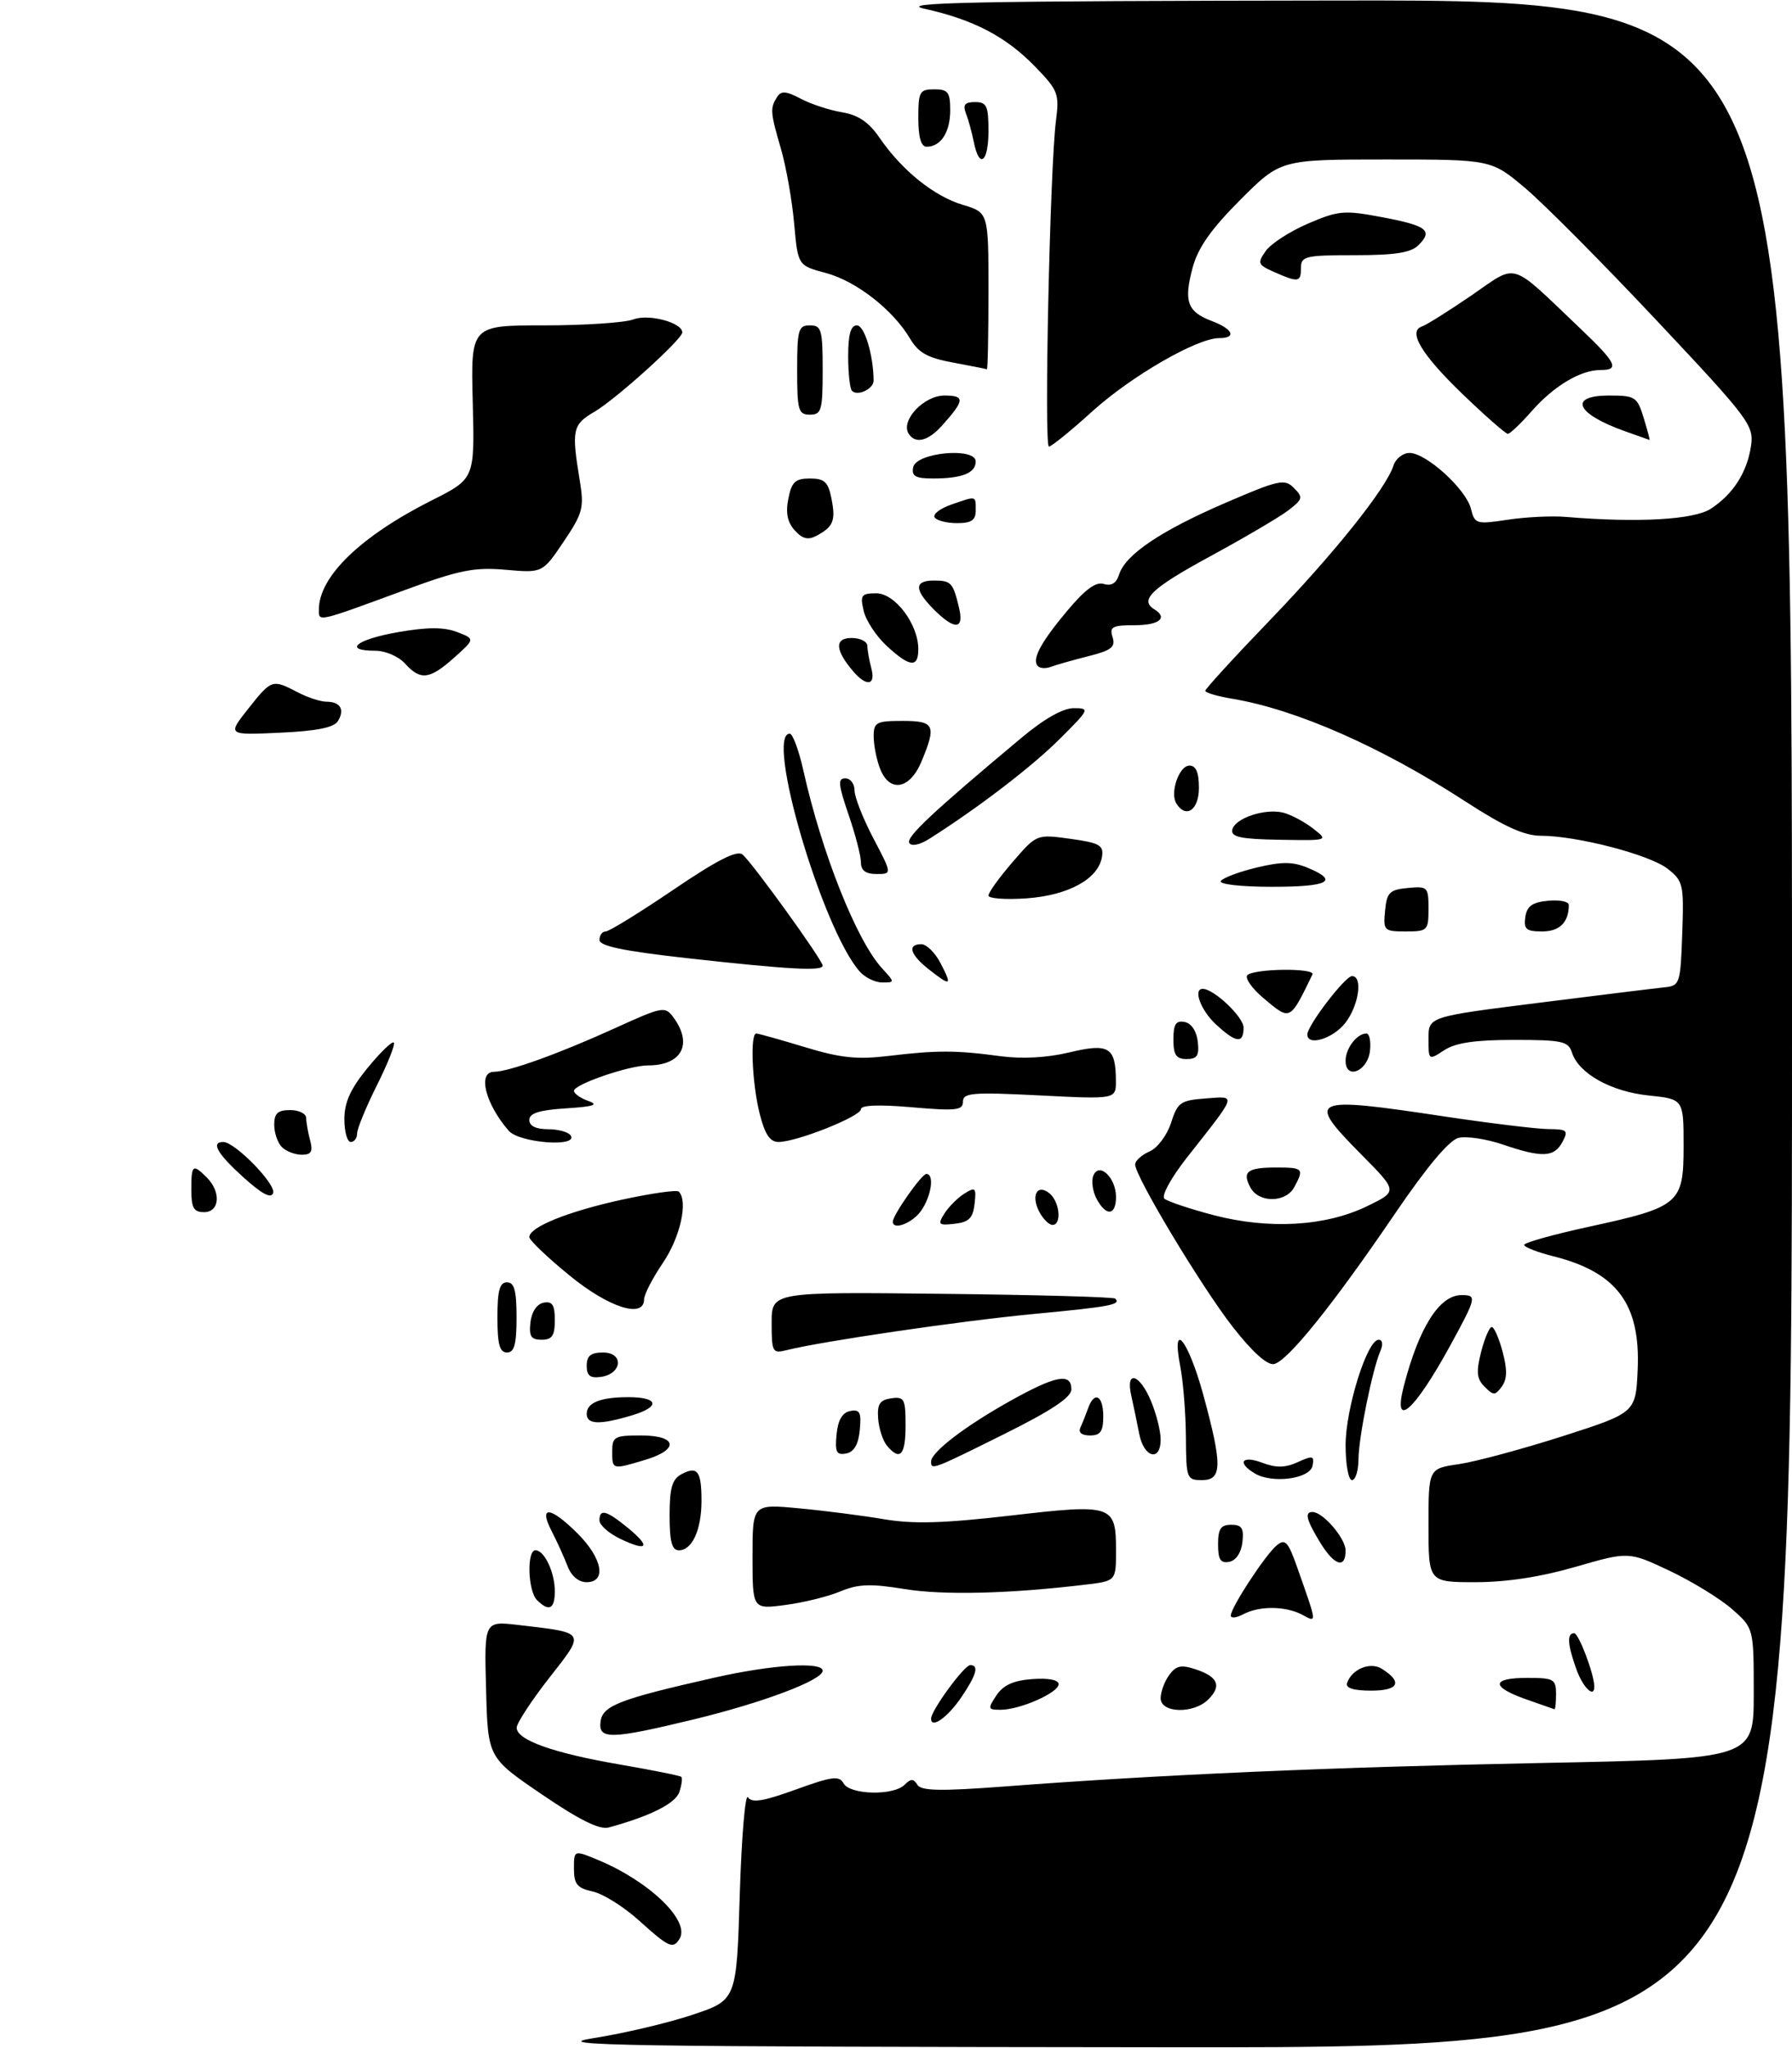 <?xml version="1.0" encoding="UTF-8" standalone="no"?>
<!DOCTYPE svg PUBLIC "-//W3C//DTD SVG 1.1//EN" "http://www.w3.org/Graphics/SVG/1.1/DTD/svg11.dtd" >
<svg xmlns="http://www.w3.org/2000/svg" xmlns:xlink="http://www.w3.org/1999/xlink" version="1.1" viewBox="0 0 281 321">
 <g >
 <path fill="currentColor"
d=" M 93.06 319.47 C 97.76 318.74 104.74 317.09 108.56 315.82 C 115.50 313.50 115.50 313.50 116.00 297.00 C 116.28 287.93 116.86 281.05 117.29 281.72 C 117.89 282.64 119.70 282.35 124.77 280.51 C 130.48 278.44 131.59 278.29 132.28 279.54 C 133.29 281.34 140.10 281.50 141.84 279.76 C 142.83 278.77 143.24 278.77 143.85 279.76 C 144.45 280.72 147.47 280.78 157.56 280.02 C 182.02 278.16 208.56 277.00 241.75 276.34 C 275.00 275.68 275.00 275.68 275.00 265.44 C 275.00 255.21 275.00 255.21 271.60 252.22 C 269.73 250.58 265.32 247.88 261.80 246.21 C 255.39 243.19 255.39 243.19 247.08 245.59 C 241.64 247.17 236.22 248.00 231.39 248.00 C 224.00 248.00 224.00 248.00 224.00 239.09 C 224.00 230.19 224.00 230.19 228.75 229.50 C 231.36 229.12 238.68 227.15 245.00 225.13 C 256.50 221.44 256.50 221.44 256.80 214.66 C 257.25 204.41 253.54 199.42 243.59 196.92 C 241.07 196.28 239.00 195.48 239.00 195.13 C 239.01 194.78 243.55 193.51 249.10 192.30 C 263.41 189.19 264.00 188.68 264.00 179.62 C 264.00 172.28 264.00 172.28 258.51 171.71 C 252.61 171.10 247.53 168.26 246.49 164.97 C 245.93 163.21 244.95 163.00 237.40 163.00 C 231.29 163.00 228.24 163.45 226.46 164.62 C 224.01 166.22 224.00 166.22 224.00 162.80 C 224.00 159.36 224.00 159.36 241.25 157.19 C 250.74 155.99 259.62 154.90 261.00 154.76 C 263.41 154.51 263.51 154.22 263.79 146.35 C 264.06 138.62 263.95 138.10 261.49 136.17 C 258.69 133.97 247.26 131.00 241.59 131.00 C 239.03 131.00 235.81 129.54 229.78 125.62 C 216.62 117.08 203.29 111.21 193.25 109.53 C 190.91 109.14 189.00 108.58 189.00 108.28 C 189.00 107.98 193.52 103.04 199.05 97.30 C 209.24 86.72 217.37 76.55 218.51 72.97 C 218.85 71.89 219.99 71.00 221.03 71.00 C 223.64 71.00 229.88 76.67 230.65 79.73 C 231.25 82.14 231.49 82.21 236.39 81.47 C 239.20 81.04 243.30 80.84 245.50 81.02 C 256.85 81.97 265.63 81.47 268.28 79.74 C 271.80 77.43 273.97 74.02 274.58 69.86 C 275.04 66.68 274.25 65.62 259.78 50.24 C 251.38 41.30 242.10 31.96 239.17 29.49 C 233.84 25.00 233.84 25.00 217.33 25.00 C 200.81 25.00 200.81 25.00 194.49 31.32 C 189.92 35.90 187.86 38.82 187.02 41.93 C 185.59 47.23 186.17 48.86 190.00 50.31 C 193.35 51.57 193.97 53.00 191.16 53.00 C 187.70 53.00 177.38 58.96 171.28 64.48 C 167.93 67.52 164.87 70.00 164.48 70.00 C 163.69 70.00 164.64 26.20 165.58 18.96 C 166.13 14.69 165.93 14.17 162.29 10.42 C 157.75 5.74 152.64 3.07 145.00 1.38 C 140.49 0.39 152.23 0.15 210.25 0.08 C 281.00 0.00 281.00 0.00 281.00 160.50 C 281.00 321.00 281.00 321.00 182.75 320.90 C 96.99 320.82 85.59 320.64 93.06 319.47 Z  M 100.20 301.03 C 97.83 298.89 94.57 296.84 92.95 296.49 C 90.50 295.95 90.00 295.34 90.00 292.91 C 90.00 289.97 90.00 289.97 93.75 291.53 C 101.86 294.90 108.28 301.11 106.56 303.90 C 105.54 305.56 104.87 305.25 100.20 301.03 Z  M 84.95 281.25 C 76.50 275.50 76.50 275.50 76.22 264.79 C 75.93 254.09 75.93 254.09 81.22 254.70 C 92.02 255.97 91.85 255.68 86.10 263.03 C 83.32 266.59 81.03 270.09 81.02 270.80 C 80.99 272.73 86.73 274.78 97.20 276.58 C 102.31 277.46 106.65 278.33 106.84 278.52 C 107.03 278.70 106.90 279.75 106.54 280.86 C 105.97 282.66 102.01 284.66 95.45 286.45 C 94.02 286.84 90.86 285.28 84.95 281.25 Z  M 94.18 269.79 C 94.53 267.34 97.22 266.31 112.00 262.97 C 121.00 260.93 129.00 260.42 129.00 261.88 C 129.00 263.35 119.69 266.86 108.82 269.50 C 95.71 272.67 93.76 272.71 94.18 269.79 Z  M 146.00 269.39 C 146.00 268.11 151.20 261.00 152.14 261.00 C 153.55 261.00 153.13 262.51 150.75 266.03 C 148.60 269.20 146.00 271.04 146.00 269.39 Z  M 156.24 265.75 C 157.31 264.14 158.90 263.41 161.86 263.19 C 164.41 263.00 166.00 263.31 166.00 263.99 C 166.00 265.33 159.93 268.00 156.91 268.00 C 154.90 268.00 154.86 267.85 156.24 265.75 Z  M 182.00 266.19 C 182.00 265.20 182.60 263.56 183.34 262.55 C 184.42 261.07 185.21 260.90 187.52 261.67 C 191.01 262.84 191.60 264.26 189.47 266.38 C 187.18 268.68 182.00 268.54 182.00 266.19 Z  M 239.25 266.34 C 233.74 264.39 233.84 263.00 239.50 263.00 C 243.63 263.00 244.00 263.20 244.00 265.50 C 244.00 266.88 243.89 267.96 243.75 267.92 C 243.61 267.88 241.59 267.17 239.25 266.34 Z  M 211.23 263.82 C 211.96 261.62 214.87 260.43 216.69 261.58 C 219.99 263.66 219.33 265.00 215.00 265.00 C 212.25 265.00 210.97 264.60 211.23 263.82 Z  M 247.20 261.68 C 245.79 257.77 245.68 256.00 246.84 256.00 C 247.56 256.00 250.00 262.47 250.00 264.37 C 250.00 266.24 248.24 264.55 247.20 261.68 Z  M 193.00 253.23 C 193.00 251.98 198.43 243.69 200.20 242.23 C 201.54 241.14 201.98 241.62 203.43 245.73 C 206.57 254.64 206.54 254.36 204.21 253.11 C 201.60 251.72 197.46 251.68 194.93 253.04 C 193.87 253.60 193.00 253.69 193.00 253.23 Z  M 84.20 250.80 C 82.77 249.37 82.58 243.00 83.96 243.00 C 85.37 243.00 87.00 246.46 87.00 249.43 C 87.00 252.22 86.08 252.68 84.20 250.80 Z  M 118.00 244.00 C 118.00 235.74 118.00 235.74 125.25 236.42 C 129.24 236.79 135.25 237.56 138.60 238.13 C 143.25 238.91 147.97 238.77 158.47 237.56 C 174.48 235.70 175.00 235.87 175.00 243.03 C 175.00 247.81 175.00 247.81 170.25 248.38 C 158.24 249.82 147.96 250.07 141.87 249.08 C 136.51 248.21 134.58 248.28 131.79 249.44 C 129.89 250.24 126.01 251.20 123.17 251.57 C 118.00 252.26 118.00 252.26 118.00 244.00 Z  M 89.00 245.49 C 88.47 244.11 87.35 241.64 86.50 239.99 C 84.39 235.92 86.31 236.11 90.60 240.40 C 94.47 244.27 95.15 248.00 91.98 248.00 C 90.73 248.00 89.58 247.03 89.00 245.49 Z  M 191.00 242.07 C 191.00 239.63 191.43 239.00 193.07 239.00 C 194.73 239.00 195.07 239.54 194.82 241.74 C 194.63 243.39 193.81 244.61 192.75 244.81 C 191.39 245.07 191.00 244.46 191.00 242.07 Z  M 206.99 241.75 C 204.85 238.24 204.54 237.00 205.81 237.00 C 207.45 237.00 211.00 241.13 211.00 243.04 C 211.00 245.98 209.22 245.41 206.99 241.75 Z  M 97.25 241.20 C 95.46 240.34 94.00 239.04 94.00 238.32 C 94.00 236.44 95.08 236.73 98.46 239.49 C 102.12 242.49 101.57 243.27 97.25 241.20 Z  M 105.00 237.54 C 105.00 233.22 105.39 231.86 106.87 231.07 C 109.36 229.74 110.00 230.58 110.00 235.23 C 110.00 239.79 108.54 243.00 106.46 243.00 C 105.36 243.00 105.00 241.67 105.00 237.54 Z  M 185.96 225.25 C 185.93 221.54 185.54 216.57 185.08 214.21 C 183.63 206.70 186.31 209.97 188.67 218.58 C 191.69 229.63 191.66 232.00 188.50 232.00 C 186.08 232.00 186.00 231.77 185.96 225.25 Z  M 196.75 230.95 C 193.92 229.25 194.75 228.08 197.93 229.28 C 200.12 230.11 201.53 230.08 203.51 229.18 C 205.85 228.11 206.11 228.18 205.82 229.74 C 205.42 231.81 199.52 232.60 196.75 230.95 Z  M 211.00 226.54 C 211.00 220.80 214.38 210.00 216.18 210.00 C 216.79 210.00 216.90 210.73 216.46 211.75 C 215.19 214.70 213.04 225.31 213.02 228.75 C 213.01 230.54 212.55 232.00 212.00 232.00 C 211.45 232.00 211.00 229.54 211.00 226.54 Z  M 96.00 227.50 C 96.00 225.20 96.37 225.00 100.50 225.00 C 106.21 225.00 106.57 227.21 101.13 228.84 C 96.00 230.38 96.00 230.38 96.00 227.50 Z  M 146.00 229.09 C 146.00 227.63 151.32 223.55 158.34 219.63 C 165.54 215.60 168.00 215.13 168.00 217.77 C 168.00 219.02 164.92 221.08 157.49 224.77 C 146.19 230.39 146.00 230.46 146.00 229.09 Z  M 131.18 224.84 C 131.40 222.58 132.08 221.41 133.32 221.17 C 134.83 220.88 135.09 221.39 134.82 224.16 C 134.60 226.42 133.92 227.59 132.68 227.83 C 131.17 228.12 130.91 227.61 131.18 224.84 Z  M 139.07 226.59 C 138.43 225.81 137.81 223.90 137.70 222.34 C 137.54 220.08 137.96 219.44 139.75 219.18 C 141.80 218.89 142.00 219.26 142.00 223.43 C 142.00 228.12 141.13 229.06 139.07 226.59 Z  M 178.64 224.75 C 178.29 222.96 177.73 220.26 177.39 218.75 C 176.47 214.69 178.69 215.31 180.49 219.62 C 181.32 221.61 182.00 224.31 182.00 225.62 C 182.00 229.19 179.36 228.50 178.64 224.75 Z  M 169.42 223.75 C 169.74 223.06 170.28 221.71 170.62 220.75 C 171.59 217.98 173.00 218.71 173.00 222.00 C 173.00 224.37 172.56 225.00 170.92 225.00 C 169.61 225.00 169.05 224.54 169.42 223.75 Z  M 92.00 221.61 C 92.00 219.87 94.17 219.00 98.52 219.00 C 103.30 219.00 103.61 220.50 99.10 221.85 C 94.03 223.37 92.00 223.30 92.00 221.61 Z  M 220.13 217.25 C 222.52 208.04 225.72 203.00 229.17 203.00 C 231.62 203.00 231.55 203.32 227.40 210.92 C 221.76 221.23 218.33 224.23 220.13 217.25 Z  M 232.80 217.37 C 231.56 216.13 231.45 215.06 232.25 211.91 C 232.80 209.76 233.55 208.00 233.92 208.00 C 234.28 208.00 235.05 209.74 235.62 211.88 C 236.37 214.69 236.34 216.18 235.50 217.33 C 234.46 218.76 234.19 218.76 232.80 217.37 Z  M 92.00 214.07 C 92.00 212.51 92.64 212.00 94.57 212.00 C 97.86 212.00 97.56 215.35 94.24 215.82 C 92.54 216.06 92.00 215.64 92.00 214.07 Z  M 193.30 207.98 C 188.38 201.67 178.00 184.41 178.00 182.52 C 178.00 181.95 179.01 181.03 180.25 180.49 C 181.51 179.94 183.00 177.95 183.63 176.00 C 184.65 172.80 185.12 172.47 189.04 172.18 C 193.96 171.82 194.14 171.25 186.09 181.48 C 183.61 184.65 182.08 187.44 182.59 187.89 C 183.09 188.32 186.54 189.48 190.27 190.46 C 198.97 192.74 207.84 192.23 214.34 189.08 C 219.18 186.74 219.18 186.74 213.59 181.09 C 204.69 172.09 205.28 171.81 226.50 175.00 C 233.65 176.07 240.98 176.96 242.79 176.98 C 245.76 177.00 245.97 177.19 245.00 179.00 C 243.71 181.42 241.82 181.50 235.65 179.40 C 233.07 178.52 229.94 178.05 228.69 178.36 C 227.23 178.73 223.72 182.92 218.76 190.21 C 209.00 204.56 201.88 213.40 199.76 213.81 C 198.70 214.01 196.35 211.89 193.30 207.98 Z  M 78.00 206.50 C 78.00 202.28 78.35 201.00 79.50 201.00 C 80.65 201.00 81.00 202.28 81.00 206.50 C 81.00 210.72 80.65 212.00 79.50 212.00 C 78.35 212.00 78.00 210.72 78.00 206.50 Z  M 121.00 207.36 C 121.00 202.50 121.00 202.50 147.71 202.80 C 162.41 202.96 174.63 203.30 174.88 203.55 C 175.83 204.50 174.14 204.82 162.00 205.97 C 150.57 207.06 128.88 210.24 123.30 211.64 C 121.14 212.18 121.00 211.93 121.00 207.36 Z  M 83.18 207.26 C 83.37 205.61 84.19 204.39 85.25 204.19 C 86.61 203.93 87.00 204.54 87.00 206.93 C 87.00 209.37 86.57 210.00 84.93 210.00 C 83.27 210.00 82.93 209.46 83.18 207.26 Z  M 89.25 199.88 C 85.81 197.07 83.00 194.38 83.00 193.91 C 83.00 192.34 89.02 189.91 97.50 188.05 C 102.12 187.05 106.14 186.47 106.44 186.78 C 107.93 188.26 106.68 193.92 103.98 197.90 C 102.34 200.32 101.00 202.91 101.00 203.65 C 101.00 206.74 95.45 204.97 89.25 199.88 Z  M 140.00 191.49 C 140.00 190.46 144.52 184.02 145.25 184.01 C 146.55 183.99 146.06 187.46 144.44 189.78 C 143.08 191.72 140.00 192.91 140.00 191.49 Z  M 148.09 190.22 C 148.76 189.16 150.16 187.76 151.22 187.09 C 152.96 186.01 153.11 186.16 152.82 188.70 C 152.57 190.93 151.93 191.57 149.70 191.82 C 147.16 192.11 147.01 191.96 148.09 190.22 Z  M 162.99 189.98 C 161.60 187.38 162.65 185.47 164.59 187.07 C 166.18 188.40 166.51 192.00 165.04 192.00 C 164.50 192.00 163.58 191.09 162.99 189.98 Z  M 30.00 186.50 C 30.00 182.54 30.22 182.37 32.43 184.57 C 34.70 186.84 34.45 190.00 32.00 190.00 C 30.38 190.00 30.00 189.33 30.00 186.50 Z  M 171.96 187.92 C 171.35 186.78 171.11 185.15 171.43 184.31 C 172.30 182.05 175.00 184.56 175.00 187.62 C 175.00 190.55 173.45 190.71 171.96 187.92 Z  M 38.19 184.56 C 34.06 180.83 33.02 179.00 35.01 179.00 C 36.83 179.00 43.30 185.61 42.83 187.00 C 42.52 187.93 41.09 187.17 38.19 184.56 Z  M 196.07 186.13 C 194.74 183.65 195.58 183.00 200.17 183.00 C 204.34 183.00 204.51 183.19 202.96 186.07 C 201.64 188.55 197.38 188.59 196.07 186.13 Z  M 44.20 179.80 C 43.54 179.14 43.00 177.56 43.00 176.30 C 43.00 174.51 43.56 174.00 45.50 174.00 C 46.88 174.00 48.01 174.56 48.01 175.25 C 48.02 175.94 48.30 177.51 48.63 178.75 C 49.10 180.51 48.82 181.00 47.32 181.00 C 46.26 181.00 44.86 180.46 44.20 179.80 Z  M 54.00 175.42 C 54.00 172.78 54.96 170.67 57.64 167.39 C 59.64 164.95 61.49 163.16 61.75 163.42 C 62.01 163.67 60.82 166.68 59.11 170.10 C 57.40 173.52 56.00 176.92 56.00 177.66 C 56.00 178.40 55.55 179.00 55.00 179.00 C 54.45 179.00 54.00 177.39 54.00 175.42 Z  M 79.78 177.25 C 76.10 173.03 74.84 168.00 77.47 168.00 C 79.75 168.00 87.74 165.12 96.37 161.19 C 103.96 157.74 104.29 157.68 105.62 159.50 C 108.68 163.68 106.89 167.00 101.60 167.00 C 98.65 167.00 90.00 169.97 90.00 170.98 C 90.00 171.41 91.01 172.13 92.25 172.57 C 93.96 173.17 93.12 173.45 88.75 173.73 C 84.56 174.00 83.00 174.49 83.00 175.55 C 83.00 176.49 84.04 177.00 85.94 177.00 C 87.56 177.00 89.16 177.45 89.50 178.00 C 90.65 179.86 81.44 179.15 79.78 177.25 Z  M 119.12 174.56 C 117.93 169.83 117.60 162.00 118.59 162.00 C 118.92 162.00 122.34 162.96 126.20 164.13 C 131.83 165.84 134.42 166.11 139.36 165.51 C 146.87 164.61 149.95 164.61 156.85 165.55 C 160.28 166.01 164.16 165.80 167.68 164.96 C 173.88 163.47 174.96 164.12 174.98 169.40 C 175.00 172.31 175.00 172.31 163.00 171.70 C 152.48 171.17 151.00 171.29 151.00 172.68 C 151.00 174.04 149.92 174.16 143.00 173.56 C 137.88 173.11 135.00 173.22 135.00 173.86 C 135.00 174.99 124.91 179.00 122.08 179.00 C 120.73 179.00 119.94 177.80 119.12 174.56 Z  M 211.00 166.27 C 211.00 164.32 212.77 162.00 214.27 162.00 C 214.74 162.00 214.99 163.23 214.82 164.74 C 214.45 167.94 211.00 169.32 211.00 166.27 Z  M 184.00 162.93 C 184.00 160.54 184.39 159.93 185.75 160.19 C 186.81 160.39 187.63 161.61 187.82 163.26 C 188.07 165.46 187.73 166.00 186.07 166.00 C 184.43 166.00 184.00 165.37 184.00 162.93 Z  M 190.65 160.55 C 188.28 158.35 187.04 155.00 188.60 155.00 C 190.35 155.00 195.00 159.41 195.00 161.07 C 195.00 163.64 193.83 163.50 190.65 160.55 Z  M 205.00 162.15 C 205.00 160.75 210.93 153.00 212.01 153.00 C 213.75 153.00 213.07 157.64 210.93 160.37 C 208.99 162.83 205.00 164.03 205.00 162.15 Z  M 198.07 156.41 C 196.38 154.98 195.25 153.41 195.56 152.91 C 196.23 151.82 206.33 151.67 205.80 152.75 C 202.21 160.12 202.38 160.03 198.07 156.41 Z  M 134.78 152.25 C 128.91 145.56 119.94 115.00 123.84 115.00 C 124.30 115.00 125.26 117.59 125.97 120.75 C 128.85 133.68 134.31 147.41 138.29 151.75 C 140.34 153.99 140.34 154.00 138.33 154.00 C 137.22 154.00 135.62 153.21 134.78 152.25 Z  M 145.63 151.93 C 142.71 149.63 142.23 148.00 144.47 148.00 C 145.29 148.00 146.65 149.35 147.50 151.00 C 149.34 154.56 149.12 154.67 145.63 151.93 Z  M 107.75 150.19 C 97.75 149.07 94.00 148.29 94.00 147.33 C 94.00 146.60 94.44 146.00 94.98 146.00 C 95.51 146.00 100.29 143.06 105.58 139.47 C 112.45 134.81 115.57 133.23 116.43 133.94 C 117.97 135.22 129.00 150.51 129.00 151.36 C 129.00 152.25 123.67 151.96 107.75 150.19 Z  M 217.19 142.75 C 217.46 139.89 217.89 139.46 220.75 139.19 C 223.87 138.89 224.00 139.02 224.00 142.44 C 224.00 145.85 223.85 146.00 220.44 146.00 C 217.02 146.00 216.89 145.87 217.19 142.75 Z  M 239.18 143.75 C 239.43 142.03 240.26 141.43 242.75 141.19 C 244.54 141.01 246.00 141.31 246.00 141.85 C 246.00 144.58 244.56 146.00 241.82 146.00 C 239.32 146.00 238.91 145.65 239.18 143.75 Z  M 155.00 140.37 C 155.00 139.89 156.70 137.53 158.78 135.13 C 162.55 130.75 162.55 130.75 167.83 131.48 C 172.40 132.11 173.07 132.48 172.81 134.25 C 172.29 137.73 167.61 140.33 161.01 140.81 C 157.71 141.04 155.00 140.85 155.00 140.37 Z  M 191.44 138.10 C 191.74 137.61 194.26 136.66 197.03 135.99 C 200.99 135.04 202.70 135.05 205.03 136.01 C 210.06 138.10 208.37 139.00 199.44 139.00 C 194.63 139.00 191.13 138.61 191.44 138.10 Z  M 135.00 135.16 C 135.00 134.14 134.12 130.77 133.05 127.66 C 131.44 122.95 131.35 122.00 132.55 122.00 C 133.35 122.00 134.00 122.85 134.00 123.90 C 134.00 124.94 135.33 128.32 136.95 131.40 C 139.89 137.00 139.89 137.00 137.45 137.00 C 135.74 137.00 135.00 136.45 135.00 135.16 Z  M 142.59 132.14 C 142.03 131.24 146.12 127.40 160.11 115.70 C 163.70 112.69 166.67 111.00 168.37 111.00 C 170.94 111.00 170.87 111.16 166.15 115.85 C 161.81 120.17 153.54 126.51 145.84 131.41 C 144.27 132.42 142.94 132.71 142.59 132.14 Z  M 193.23 130.08 C 193.58 128.25 198.45 126.63 201.29 127.40 C 202.51 127.73 204.59 128.84 205.92 129.88 C 208.33 131.76 208.33 131.76 200.64 131.63 C 194.60 131.53 193.02 131.20 193.23 130.08 Z  M 184.46 125.94 C 183.42 124.26 184.89 120.00 186.52 120.00 C 187.54 120.00 188.00 121.08 188.00 123.50 C 188.00 126.96 185.97 128.37 184.46 125.94 Z  M 137.98 120.43 C 137.44 119.02 137.00 116.77 137.00 115.43 C 137.00 113.22 137.40 113.00 141.50 113.00 C 146.56 113.00 146.87 113.66 144.49 119.38 C 142.65 123.78 139.45 124.30 137.98 120.43 Z  M 38.91 111.11 C 42.58 106.47 42.69 106.44 46.64 108.49 C 48.21 109.32 50.26 109.99 51.19 109.99 C 53.38 110.00 54.10 111.22 52.98 113.04 C 52.35 114.05 49.63 114.59 43.87 114.85 C 35.65 115.23 35.65 115.23 38.91 111.11 Z  M 133.81 105.25 C 130.93 101.90 130.83 100.00 133.53 100.00 C 134.89 100.00 136.01 100.56 136.01 101.25 C 136.02 101.94 136.30 103.51 136.63 104.75 C 137.35 107.43 135.90 107.69 133.81 105.25 Z  M 63.50 104.00 C 62.50 102.89 60.42 102.00 58.85 102.00 C 53.70 102.00 55.87 100.23 62.40 99.09 C 67.03 98.28 69.59 98.28 71.65 99.06 C 74.50 100.15 74.50 100.15 71.23 103.07 C 67.38 106.52 65.94 106.70 63.50 104.00 Z  M 162.77 104.43 C 161.74 103.41 163.12 100.79 167.35 95.74 C 170.16 92.38 171.85 91.14 173.09 91.53 C 174.27 91.90 175.05 91.42 175.49 90.04 C 176.48 86.93 182.01 83.20 192.14 78.83 C 200.56 75.20 201.44 75.01 202.90 76.49 C 204.37 77.96 204.29 78.26 202.00 80.01 C 200.62 81.06 195.11 84.30 189.75 87.21 C 180.59 92.19 178.63 94.04 181.00 95.50 C 183.19 96.85 181.79 98.00 177.93 98.00 C 174.41 98.00 173.95 98.25 174.46 99.87 C 174.95 101.42 174.29 101.94 170.66 102.86 C 168.24 103.47 165.61 104.21 164.83 104.51 C 164.04 104.82 163.11 104.78 162.77 104.43 Z  M 139.05 101.25 C 137.41 99.74 135.78 97.26 135.43 95.75 C 134.85 93.29 135.06 93.00 137.41 93.00 C 140.35 93.00 143.99 97.83 144.00 101.75 C 144.00 104.72 142.67 104.59 139.05 101.25 Z  M 146.45 95.55 C 143.34 92.43 143.34 91.00 146.44 91.00 C 149.15 91.00 149.44 91.31 150.38 95.25 C 151.21 98.70 149.73 98.82 146.45 95.55 Z  M 50.00 95.57 C 50.00 90.37 56.53 84.05 67.76 78.40 C 74.44 75.04 74.44 75.04 74.13 63.02 C 73.82 51.00 73.82 51.00 85.34 51.00 C 91.68 51.00 97.99 50.58 99.35 50.06 C 101.72 49.16 106.97 50.56 106.99 52.10 C 107.01 53.16 96.63 62.53 93.25 64.52 C 89.77 66.56 89.60 67.35 90.90 75.25 C 91.62 79.61 91.41 80.40 88.38 84.91 C 85.07 89.82 85.07 89.82 79.29 89.31 C 74.35 88.88 72.03 89.35 63.50 92.48 C 49.67 97.57 50.00 97.50 50.00 95.57 Z  M 124.62 83.13 C 123.47 81.86 123.17 80.38 123.62 78.16 C 124.14 75.53 124.71 75.00 127.00 75.00 C 129.28 75.00 129.86 75.54 130.37 78.10 C 131.07 81.59 130.69 82.56 128.07 83.96 C 126.71 84.69 125.84 84.48 124.62 83.13 Z  M 146.56 81.10 C 146.25 80.60 147.42 79.70 149.15 79.10 C 153.17 77.70 153.00 77.66 153.00 80.00 C 153.00 81.55 152.33 82.00 150.06 82.00 C 148.44 82.00 146.87 81.59 146.56 81.10 Z  M 143.19 73.25 C 143.63 70.92 153.00 70.05 153.00 72.34 C 153.00 74.14 150.86 75.00 146.34 75.00 C 143.56 75.00 142.92 74.65 143.19 73.25 Z  M 142.47 67.96 C 141.20 65.90 144.88 62.00 148.08 62.00 C 151.36 62.00 151.30 62.72 147.68 66.75 C 145.50 69.17 143.51 69.63 142.47 67.96 Z  M 254.74 67.57 C 247.10 64.84 245.87 62.00 252.33 62.00 C 256.41 62.00 256.73 62.20 257.74 65.50 C 258.33 67.42 258.74 68.98 258.66 68.96 C 258.57 68.93 256.81 68.31 254.74 67.57 Z  M 229.44 61.87 C 222.92 55.60 220.70 51.93 222.98 51.17 C 223.67 50.94 227.15 48.76 230.73 46.31 C 238.11 41.25 236.53 40.77 247.75 51.44 C 253.50 56.91 254.03 58.00 250.95 58.00 C 247.83 58.00 243.64 60.51 240.18 64.45 C 238.46 66.40 236.78 68.00 236.44 68.00 C 236.10 68.00 232.95 65.24 229.44 61.87 Z  M 125.00 58.00 C 125.00 51.67 125.19 51.00 127.00 51.00 C 128.81 51.00 129.00 51.67 129.00 58.00 C 129.00 64.33 128.81 65.00 127.00 65.00 C 125.19 65.00 125.00 64.33 125.00 58.00 Z  M 133.60 61.26 C 133.27 60.94 133.00 58.49 133.00 55.83 C 133.00 52.41 133.40 51.00 134.37 51.00 C 135.55 51.00 136.95 55.61 136.99 59.64 C 137.00 60.96 134.49 62.16 133.60 61.26 Z  M 149.44 56.83 C 145.45 56.10 144.02 55.30 142.70 53.07 C 140.03 48.56 134.26 44.06 129.50 42.79 C 125.12 41.62 125.12 41.62 124.53 35.06 C 124.21 31.45 123.29 26.21 122.48 23.41 C 120.78 17.57 120.74 16.97 121.84 15.22 C 122.49 14.20 123.24 14.25 125.58 15.48 C 127.18 16.33 130.10 17.28 132.05 17.60 C 134.60 18.03 136.25 19.15 137.94 21.62 C 141.43 26.71 146.46 30.76 150.98 32.11 C 155.00 33.32 155.00 33.32 155.00 45.66 C 155.00 52.45 154.89 57.95 154.75 57.88 C 154.61 57.82 152.22 57.35 149.44 56.83 Z  M 199.76 42.62 C 197.24 41.50 197.14 41.25 198.47 39.35 C 199.26 38.21 202.25 36.28 205.10 35.05 C 209.88 33.00 210.77 32.92 216.65 34.03 C 223.76 35.37 224.74 36.11 222.44 38.42 C 221.25 39.61 218.78 40.00 212.43 40.00 C 204.67 40.00 204.00 40.16 204.00 42.00 C 204.00 44.26 203.60 44.32 199.76 42.62 Z  M 152.70 22.25 C 152.39 20.74 151.84 18.71 151.46 17.75 C 150.95 16.42 151.30 16.00 152.89 16.00 C 154.72 16.00 155.00 16.59 155.00 20.50 C 155.00 25.47 153.56 26.56 152.70 22.25 Z  M 144.00 18.50 C 144.00 14.37 144.20 14.00 146.50 14.00 C 148.66 14.00 149.00 14.45 149.00 17.30 C 149.00 20.73 147.53 23.00 145.30 23.00 C 144.43 23.00 144.00 21.53 144.00 18.50 Z "/>
</g>
</svg>